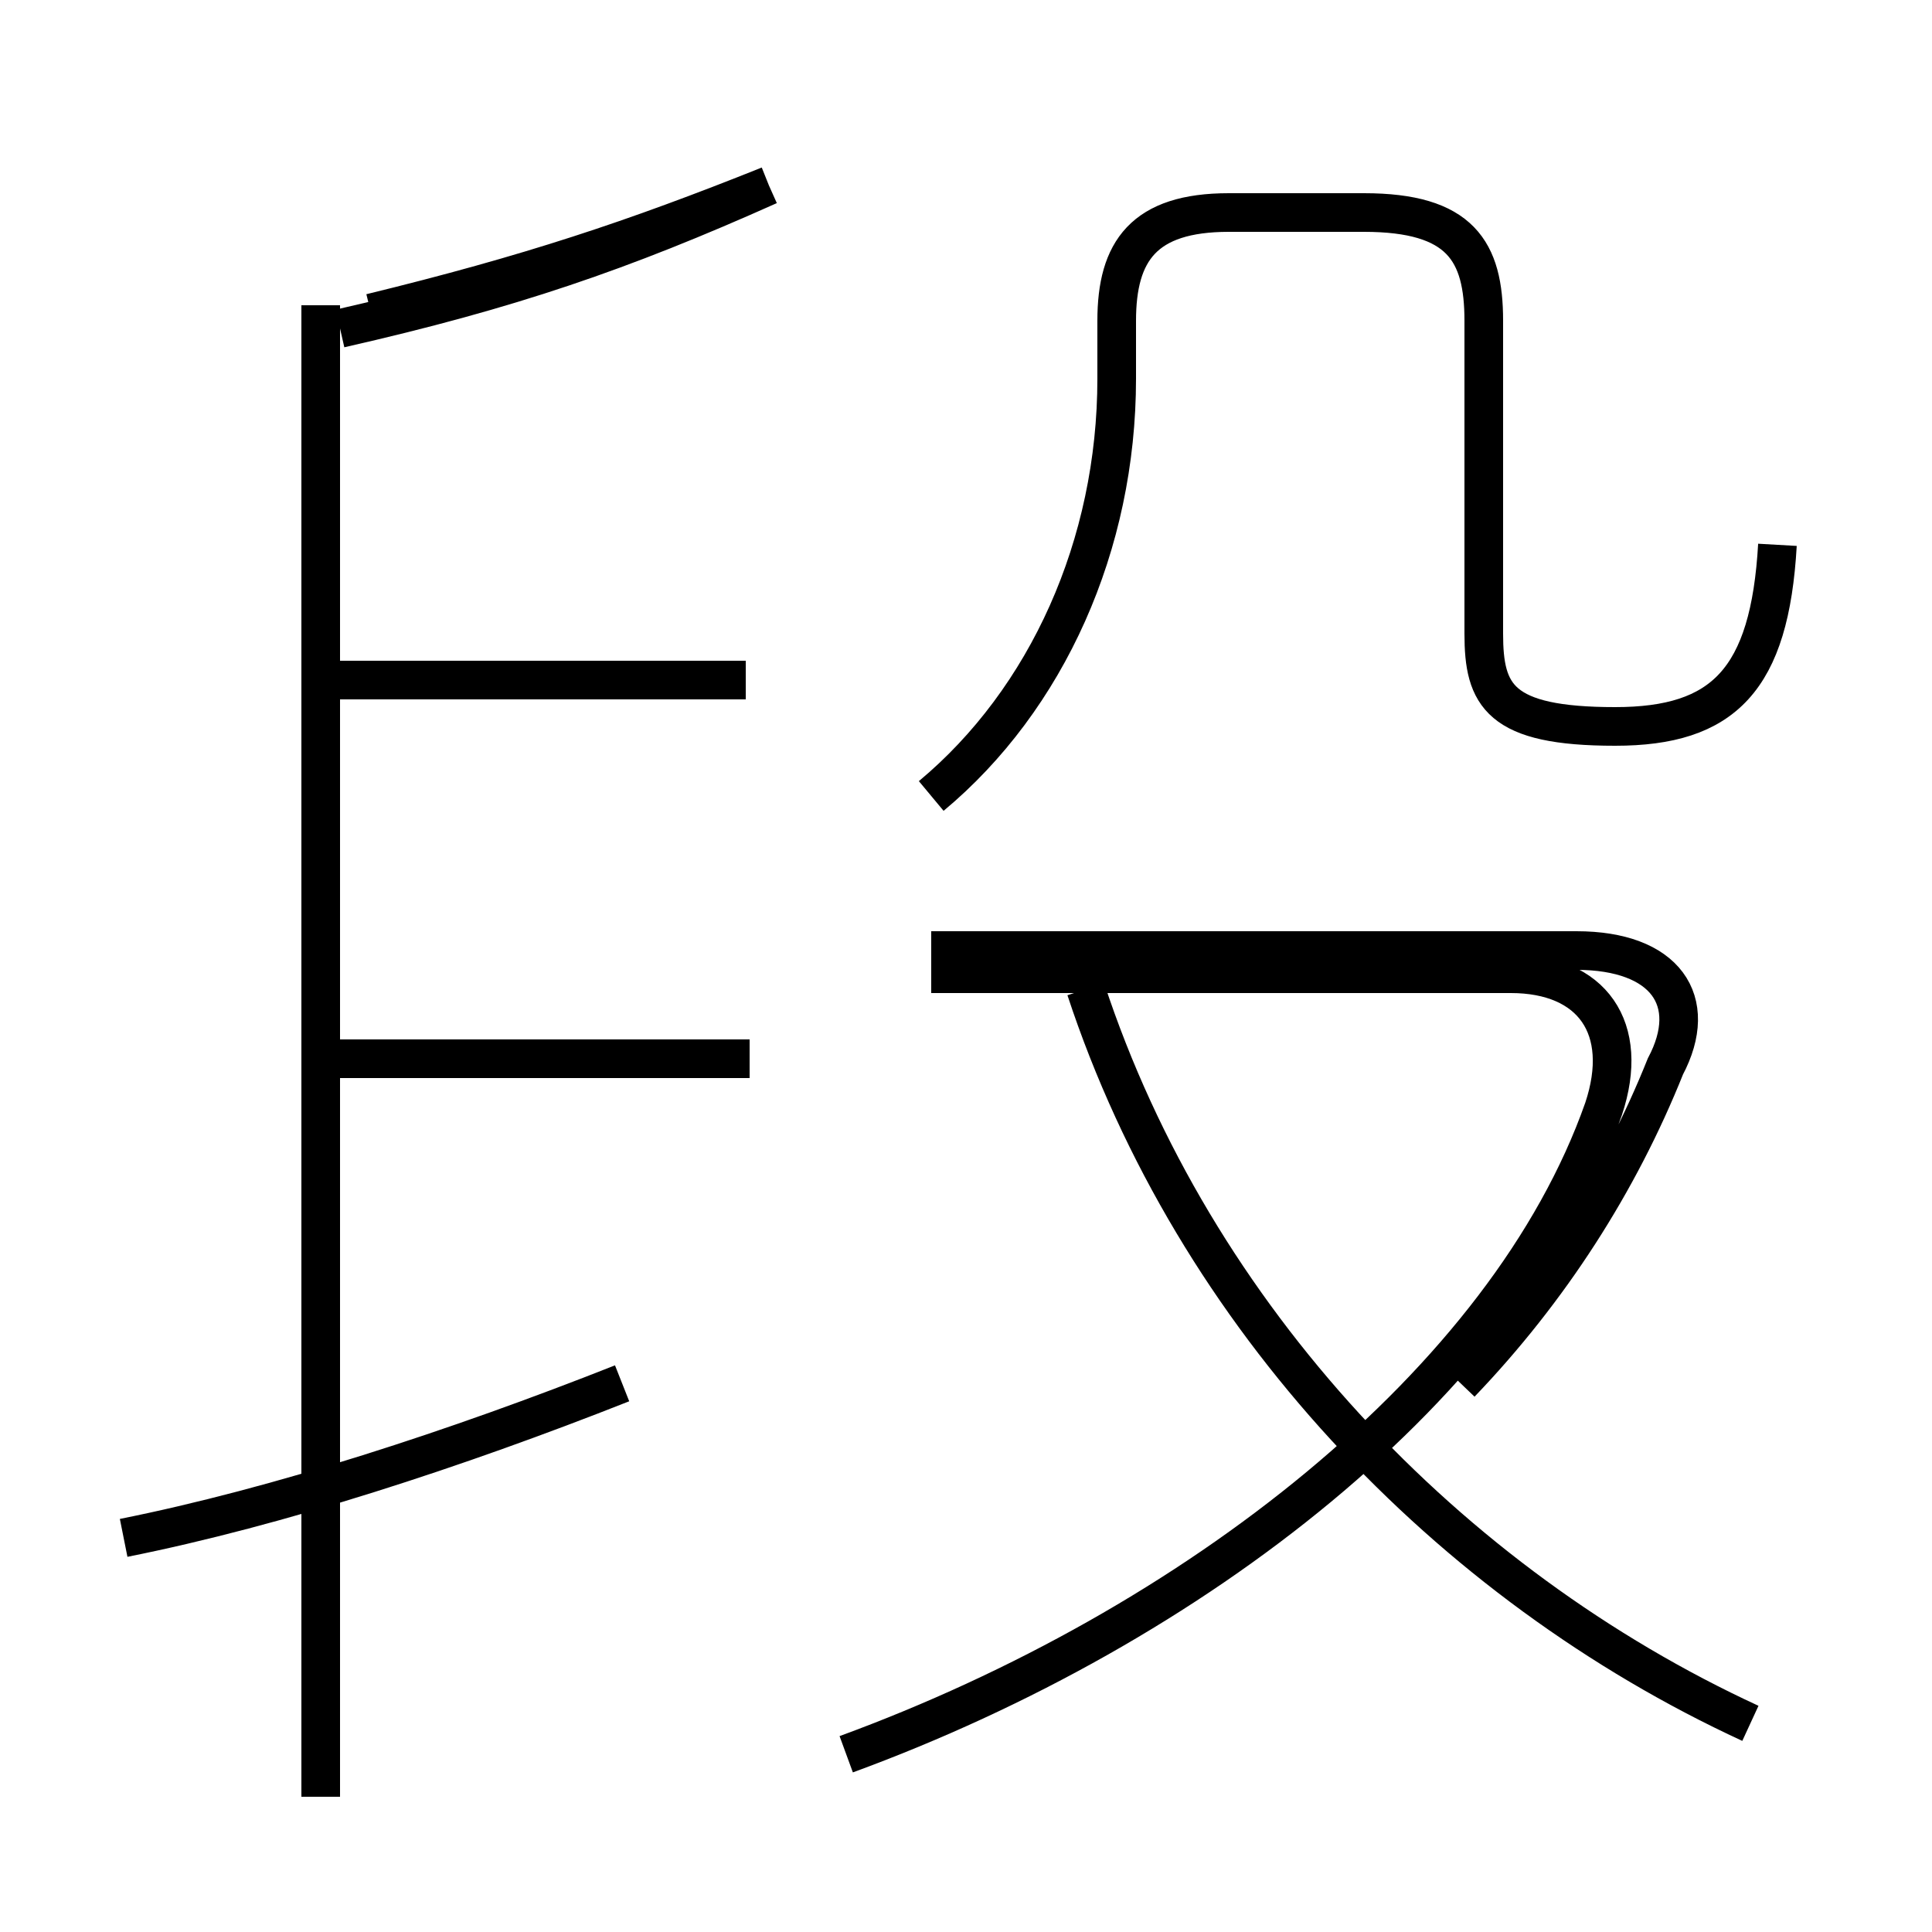 <?xml version='1.0' encoding='utf8'?>
<svg viewBox="0.0 -6.0 50.0 50.0" version="1.1" xmlns="http://www.w3.org/2000/svg">
<rect x="0.0" y="-6.0" width="50.0" height="50.0" fill="#808080" stroke="none"/>
<rect x="-1000" y="-1000" width="2000" height="2000" stroke="white" fill="white"/>
<g style="fill:white;stroke:#000000;  stroke-width:1">
<path d="M 45.3 0.6 C 37.5 -3.0 30.9 -9.9 28.1 -18.4 M 3.2 -4.2 C 7.2 -5.0 11.8 -6.5 16.1 -8.2 M 8.3 2.5 L 8.3 -36.1 M 19.4 -16.6 L 8.6 -16.6 M 21.9 1.4 C 30.9 -1.9 39.0 -8.2 41.5 -15.3 C 42.2 -17.4 41.2 -18.8 39.1 -18.8 L 24.1 -18.8 M 19.3 -26.4 L 8.6 -26.4 M 19.9 -39.2 C 16.4 -37.8 13.7 -36.9 9.6 -35.9 M 24.1 -23.4 C 27.1 -25.9 28.9 -29.9 28.9 -34.2 L 28.9 -35.7 C 28.9 -37.5 29.6 -38.5 31.8 -38.5 L 35.3 -38.5 C 37.8 -38.5 38.4 -37.5 38.4 -35.7 L 38.4 -27.6 C 38.4 -26.0 38.8 -25.2 41.8 -25.2 C 44.6 -25.2 45.8 -26.4 46.0 -29.9 M 8.8 -35.5 C 13.2 -36.5 16.1 -37.5 19.9 -39.2 M 37.8 -8.2 C 40.1 -10.6 41.9 -13.4 43.1 -16.4 C 44.0 -18.1 43.1 -19.4 40.8 -19.4 L 24.1 -19.4" transform="translate(0.0, 38.0)" />
</g>
</svg>